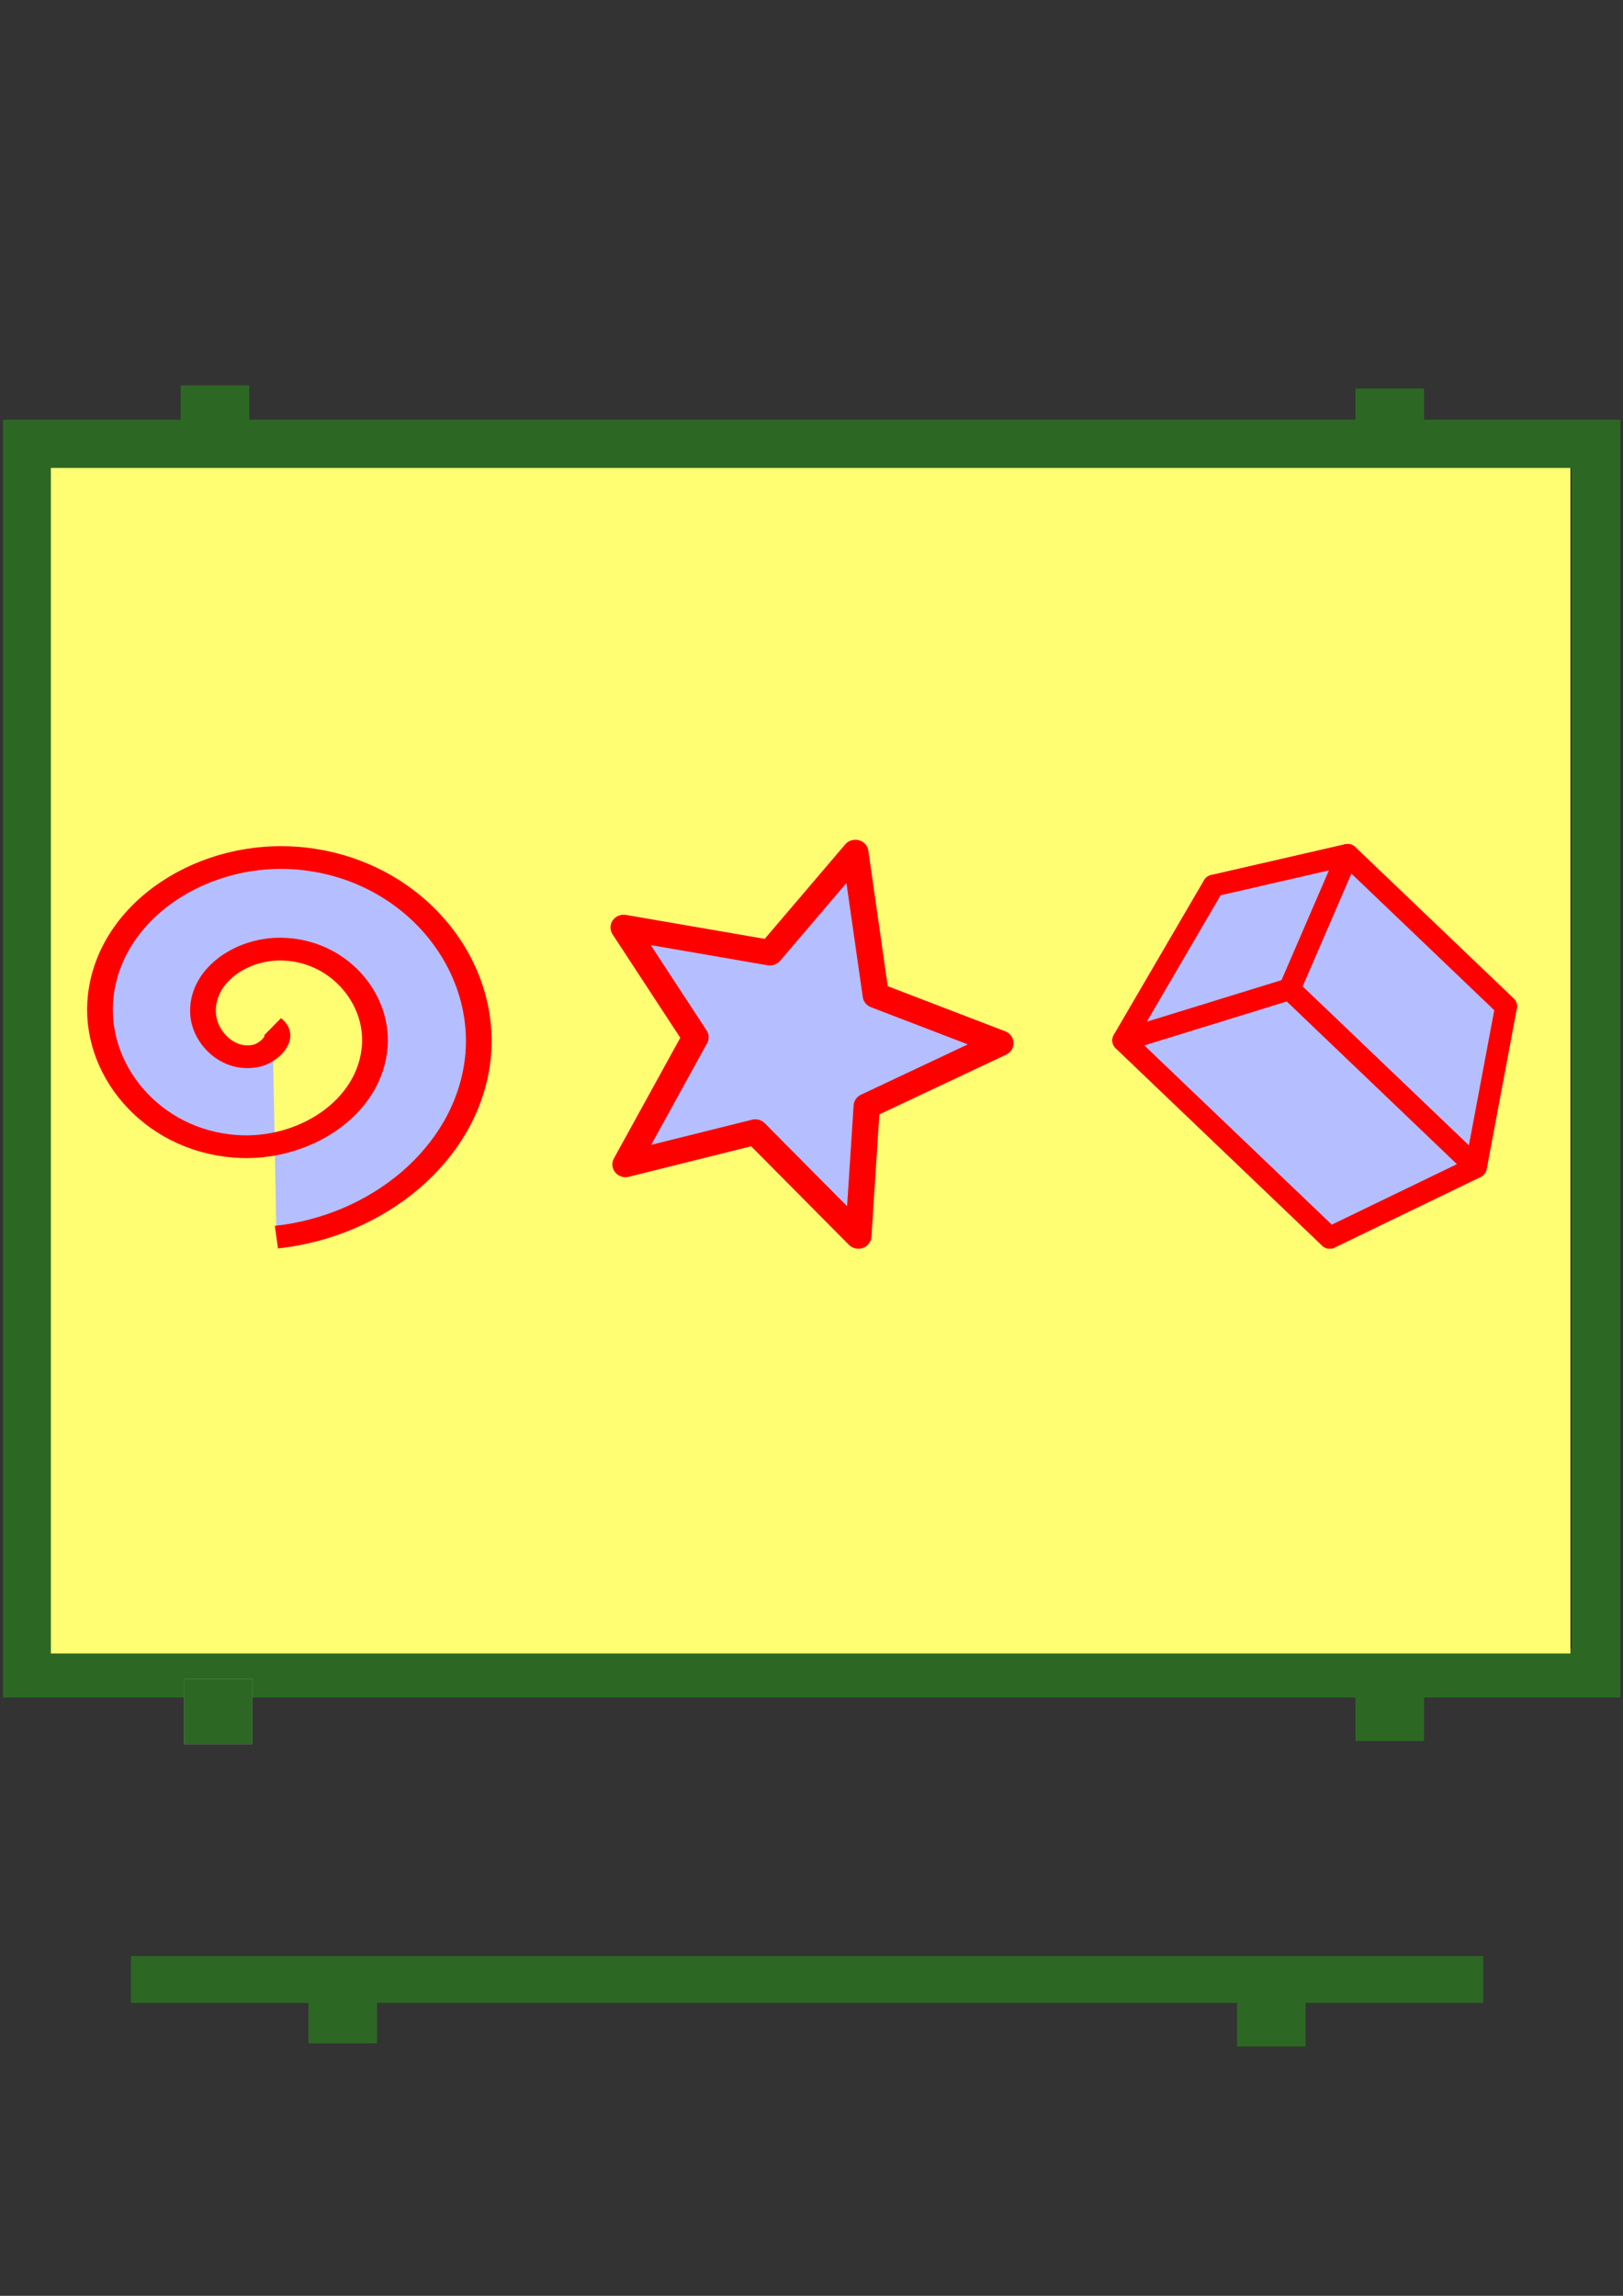 <?xml version="1.0" encoding="UTF-8" standalone="no"?>
<!-- Created with Inkscape (http://www.inkscape.org/) -->

<svg
   xmlns:dc="http://purl.org/dc/elements/1.1/"
   xmlns:cc="http://creativecommons.org/ns#"
   xmlns:rdf="http://www.w3.org/1999/02/22-rdf-syntax-ns#"
   xmlns:svg="http://www.w3.org/2000/svg"
   xmlns="http://www.w3.org/2000/svg"
   xmlns:sodipodi="http://sodipodi.sourceforge.net/DTD/sodipodi-0.dtd"
   xmlns:inkscape="http://www.inkscape.org/namespaces/inkscape"
   width="210mm"
   height="297mm"
   viewBox="0 0 744.094 1052.362"
   id="svg2"
   version="1.1"
   inkscape:version="0.91 r13725"
   sodipodi:docname="Billboard_wall3_3.svg">
  <rect x="0" y="0" width="744.094" height="1052.362" fill="#333333" stroke="none"/>
  <defs
     id="defs4">
    <inkscape:perspective
       sodipodi:type="inkscape:persp3d"
       inkscape:vp_x="1293.8178 : 815.77969 : 1"
       inkscape:vp_y="-660.45823 : 631.34623 : 0"
       inkscape:vp_z="769.43879 : 1011.3405 : 1"
       inkscape:persp3d-origin="1595.3498 : 1205.2435 : 1"
       id="perspective7227" />
  </defs>
  <sodipodi:namedview
     id="base"
     pagecolor="#ffffff"
     bordercolor="#666666"
     borderopacity="1.0"
     inkscape:pageopacity="0.0"
     inkscape:pageshadow="2"
     inkscape:zoom="0.49497475"
     inkscape:cx="338.78492"
     inkscape:cy="523.01703"
     inkscape:document-units="px"
     inkscape:current-layer="layer1"
     showgrid="true"
     inkscape:window-width="1535"
     inkscape:window-height="876"
     inkscape:window-x="65"
     inkscape:window-y="24"
     inkscape:window-maximized="1">
    <inkscape:grid
       type="xygrid"
       id="grid4298" />
  </sodipodi:namedview>
  <g
     inkscape:label="Layer 1"
     inkscape:groupmode="layer"
     id="layer1">
    <rect
       style="fill:#999999;fill-opacity:0;stroke:#2c6823;stroke-width:22.356;stroke-miterlimit:4;stroke-dasharray:none;stroke-opacity:1"
       id="rect4219"
       width="719.115"
       height="563.4"
       x="12.585"
       y="203.519" />
    <rect
       style="fill:#999999;fill-opacity:1;stroke:#ff0000;stroke-width:0;stroke-miterlimit:4;stroke-dasharray:none;stroke-opacity:1"
       id="rect4300"
       width="31.429"
       height="30"
       x="84.286"
       y="769.505" />
    <rect
       style="fill:#2c6823;fill-opacity:1;stroke:#ff0000;stroke-width:0;stroke-miterlimit:4;stroke-dasharray:none;stroke-opacity:1"
       id="rect4300-9"
       width="31.429"
       height="30"
       x="621.429"
       y="768.076" />
    <rect
       style="fill:#2c6823;fill-opacity:1;stroke:#ff0000;stroke-width:0;stroke-miterlimit:4;stroke-dasharray:none;stroke-opacity:1"
       id="rect4300-98"
       width="31.429"
       height="30"
       x="82.857"
       y="176.648" />
    <rect
       style="fill:#2c6823;fill-opacity:1;stroke:#ff0000;stroke-width:0;stroke-miterlimit:4;stroke-dasharray:none;stroke-opacity:1"
       id="rect4300-98-0"
       width="31.429"
       height="30"
       x="621.429"
       y="178.076" />
    <rect
       style="fill:#2c6823;fill-opacity:1;stroke:#7d8fff;stroke-width:0;stroke-miterlimit:4;stroke-dasharray:none;stroke-opacity:1"
       id="rect4300-4"
       width="620"
       height="21.429"
       x="60"
       y="896.648" />
    <rect
       style="fill:#999999;fill-opacity:1;stroke:#ff0000;stroke-width:0;stroke-miterlimit:4;stroke-dasharray:none;stroke-opacity:1"
       id="rect4300-90"
       width="31.429"
       height="30"
       x="84.286"
       y="769.505" />
    <rect
       style="fill:#2c6823;fill-opacity:1;stroke:#2c6823;stroke-width:0;stroke-miterlimit:4;stroke-dasharray:none;stroke-opacity:1"
       id="rect4300-5"
       width="31.429"
       height="30"
       x="84.286"
       y="769.505" />
    <rect
       style="fill:#2c6823;fill-opacity:1;stroke:#ff0000;stroke-width:0;stroke-miterlimit:4;stroke-dasharray:none;stroke-opacity:1"
       id="rect4300-5-5"
       width="31.429"
       height="30"
       x="141.429"
       y="906.648"
       inkscape:transform-center-x="35.714286"
       inkscape:transform-center-y="-92.857143" />
    <rect
       style="fill:#2c6823;fill-opacity:1;stroke:#ff0000;stroke-width:0;stroke-miterlimit:4;stroke-dasharray:none;stroke-opacity:1"
       id="rect4300-5-5-0"
       width="31.429"
       height="30"
       x="567.143"
       y="908.077"
       inkscape:transform-center-x="35.714286"
       inkscape:transform-center-y="-92.857143" />
    <rect
       style="fill:#fffe73;fill-opacity:1;stroke:#ff0000;stroke-width:0;stroke-miterlimit:4;stroke-dasharray:none;stroke-opacity:1"
       id="rect4221-7-5"
       width="696.664"
       height="543.436"
       x="23.321"
       y="214.497" />
    <path
       sodipodi:type="spiral"
       style="fill:#b5befe;fill-opacity:1;fill-rule:evenodd;stroke:#ff0000;stroke-width:8;stroke-linecap:butt;stroke-linejoin:miter;stroke-miterlimit:4;stroke-dasharray:none;stroke-opacity:1"
       id="path4178"
       sodipodi:cx="354.86203"
       sodipodi:cy="373.78302"
       sodipodi:expansion="1"
       sodipodi:revolution="2.2986083"
       sodipodi:radius="74.712395"
       sodipodi:argument="-25.492455"
       sodipodi:t0="0.038965192"
       d="m 357.713,374.37 c 4.264,3.707 -1.337,9.327 -5.077,10.223 -8.903,2.134 -16.048,-6.515 -16.544,-14.675 -0.808,-13.319 11.729,-23.061 24.272,-22.864 17.664,0.277 30.165,16.971 29.184,33.87 -1.277,21.998 -22.22,37.31 -43.467,35.504 -26.329,-2.238 -44.477,-27.474 -41.825,-53.064 3.177,-30.661 32.73,-51.655 62.662,-48.145 34.994,4.104 58.842,37.987 54.465,72.259 -4.087,31.998 -30.766,56.974 -62.468,60.906"
       transform="matrix(1.473,0,0,1.303,-401.958,-17.151)" />
    <path
       sodipodi:type="star"
       style="opacity:1;fill:#b5befe;fill-opacity:1;stroke:#ff0000;stroke-width:8;stroke-linecap:round;stroke-linejoin:round;stroke-miterlimit:4;stroke-dasharray:none;stroke-dashoffset:0;stroke-opacity:1"
       id="path4180"
       sodipodi:sides="5"
       sodipodi:cx="355.44702"
       sodipodi:cy="544.95685"
       sodipodi:r1="63.245552"
       sodipodi:r2="29.670052"
       sodipodi:arg1="1.2490458"
       sodipodi:arg2="1.9640381"
       inkscape:flatsided="false"
       inkscape:rounded="0"
       inkscape:randomized="0"
       d="m 375.447,604.957 -31.369,-32.595 -39.514,10.157 21.306,-39.906 -21.87,-34.441 44.537,7.931 25.997,-31.443 6.22,44.808 37.937,15.009 -40.693,19.762 z"
       inkscape:transform-center-x="-8.8846271"
       inkscape:transform-center-y="-0.21661365"
       transform="matrix(1.506,0,0,1.461,-171.9,-317.302)" />
    <g
       sodipodi:type="inkscape:box3d"
       id="g7229"
       style="opacity:1;fill:#b5befe;fill-opacity:1;fill-rule:nonzero;stroke:#ff0000;stroke-width:8.659;stroke-linecap:round;stroke-linejoin:miter;stroke-miterlimit:4;stroke-dasharray:none;stroke-dashoffset:0;stroke-opacity:1"
       inkscape:perspectiveID="#perspective7227"
       inkscape:corner0="-1.7750984 : -0.31587834 : 0 : 1"
       inkscape:corner7="-1.8455619 : -0.40889015 : 0.12606765 : 1">
      <path
         sodipodi:type="inkscape:box3dside"
         id="path7235"
         style="fill:#b5befe;fill-opacity:1;fill-rule:evenodd;stroke:#ff0000;stroke-width:9.991;stroke-linecap:butt;stroke-linejoin:round;stroke-miterlimit:4;stroke-dasharray:none;stroke-opacity:1"
         inkscape:box3dsidetype="3"
         d="m 635.635,481.758 54.849,-20.431 -72.65,-69.448 -61.453,14.118 z"
         points="690.484,461.327 617.833,391.879 556.38,405.997 635.635,481.758 " />
      <path
         sodipodi:type="inkscape:box3dside"
         id="path7231"
         style="fill:#b5befe;fill-opacity:1;fill-rule:evenodd;stroke:#ff0000;stroke-width:9.991;stroke-linecap:butt;stroke-linejoin:round;stroke-miterlimit:4;stroke-dasharray:none;stroke-opacity:1"
         inkscape:box3dsidetype="6"
         d="m 635.635,481.758 -79.255,-75.762 -41.385,70.893 94.649,90.477 z"
         points="556.38,405.997 514.995,476.889 609.645,567.367 635.635,481.758 " />
      <path
         sodipodi:type="inkscape:box3dside"
         id="path7233"
         style="fill:#b5befe;fill-opacity:1;fill-rule:evenodd;stroke:#ff0000;stroke-width:9.991;stroke-linecap:butt;stroke-linejoin:round;stroke-miterlimit:4;stroke-dasharray:none;stroke-opacity:1"
         inkscape:box3dsidetype="5"
         d="m 635.635,481.758 54.849,-20.431 -13.834,73.645 -67.004,32.395 z"
         points="690.484,461.327 676.649,534.971 609.645,567.367 635.635,481.758 " />
      <path
         sodipodi:type="inkscape:box3dside"
         id="path7241"
         style="fill:#b5befe;fill-opacity:1;fill-rule:evenodd;stroke:#ff0000;stroke-width:9.991;stroke-linecap:butt;stroke-linejoin:round;stroke-miterlimit:4;stroke-dasharray:none;stroke-opacity:1"
         inkscape:box3dsidetype="11"
         d="m 609.645,567.367 67.004,-32.395 -85.38,-81.617 -76.274,23.534 z"
         points="676.649,534.971 591.269,453.355 514.995,476.889 609.645,567.367 " />
      <path
         sodipodi:type="inkscape:box3dside"
         id="path7239"
         style="fill:#b5befe;fill-opacity:1;fill-rule:evenodd;stroke:#ff0000;stroke-width:9.991;stroke-linecap:butt;stroke-linejoin:round;stroke-miterlimit:4;stroke-dasharray:none;stroke-opacity:1"
         inkscape:box3dsidetype="13"
         d="m 556.38,405.997 61.453,-14.118 -26.564,61.476 -76.274,23.534 z"
         points="617.833,391.879 591.269,453.355 514.995,476.889 556.38,405.997 " />
      <path
         sodipodi:type="inkscape:box3dside"
         id="path7237"
         style="fill:#b5befe;fill-opacity:1;fill-rule:evenodd;stroke:#ff0000;stroke-width:9.991;stroke-linecap:butt;stroke-linejoin:round;stroke-miterlimit:4;stroke-dasharray:none;stroke-opacity:1"
         inkscape:box3dsidetype="14"
         d="m 690.484,461.327 -72.65,-69.448 -26.564,61.476 85.38,81.617 z"
         points="617.833,391.879 591.269,453.355 676.649,534.971 690.484,461.327 " />
    </g>
  </g>
</svg>
